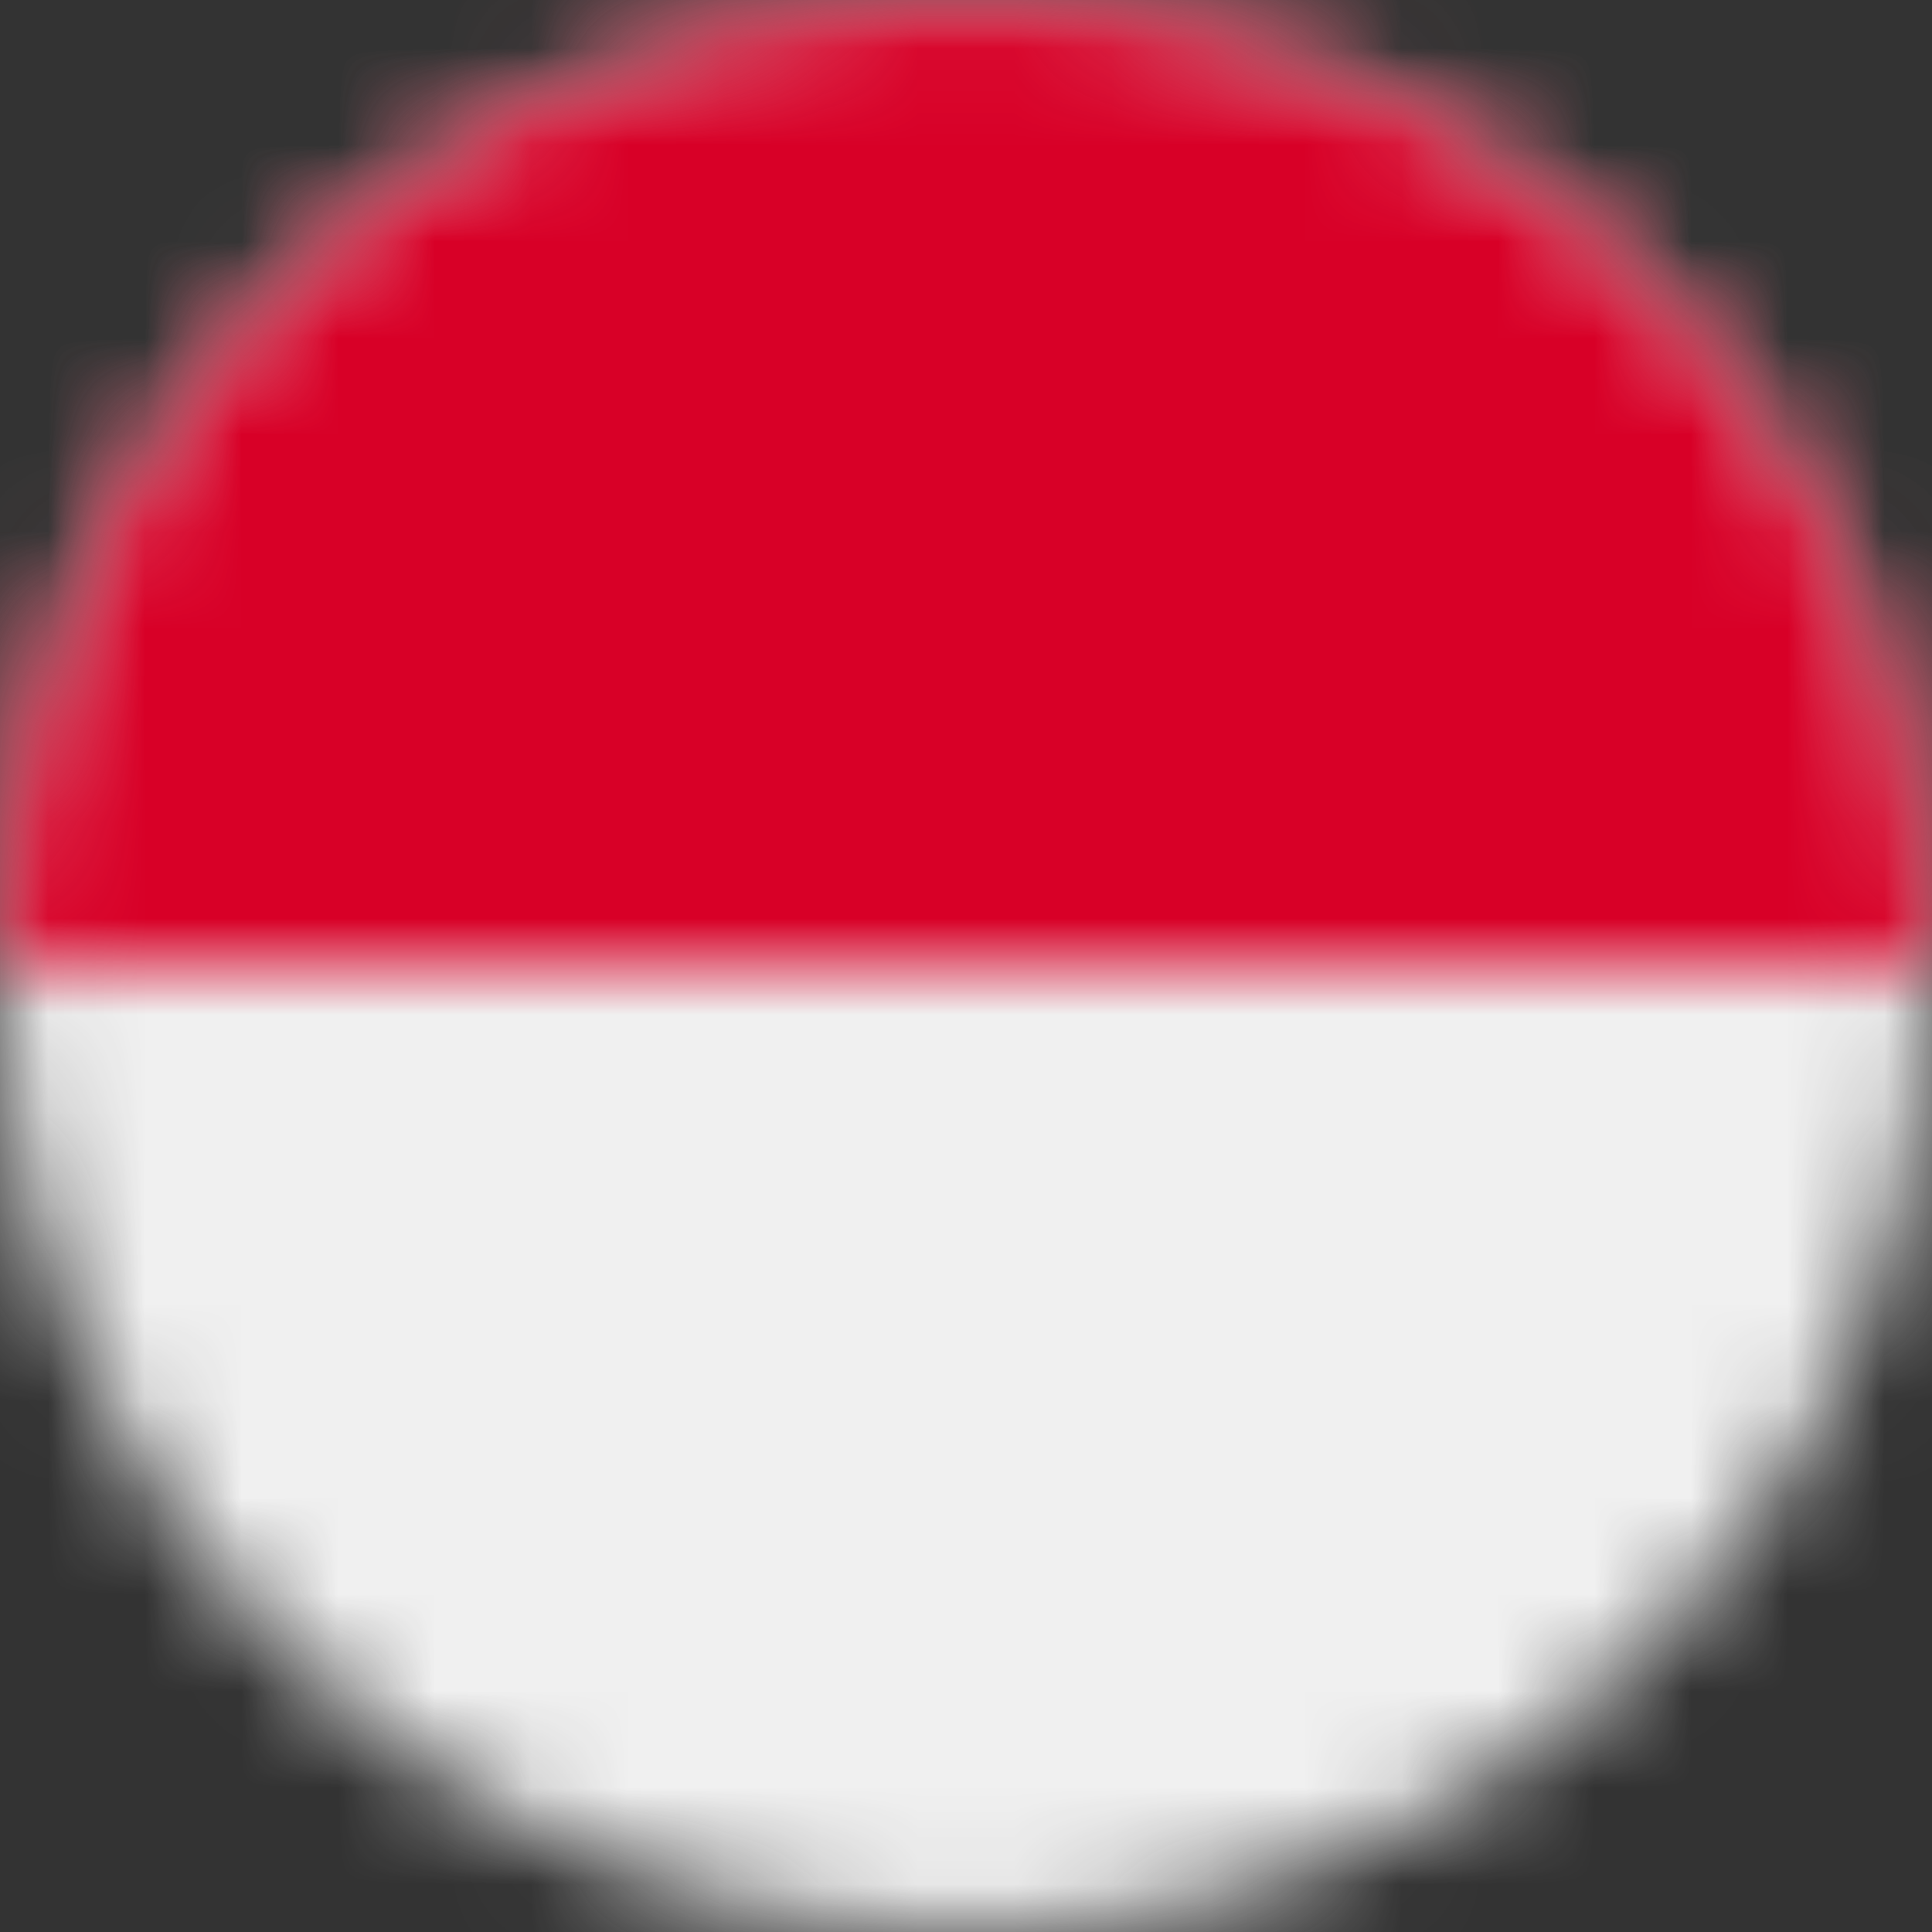 <svg width="20" height="20" viewBox="0 0 20 20" fill="none" xmlns="http://www.w3.org/2000/svg">
<rect x="0" y="0" width="20" height="20" fill="#333333" stroke="none"/>
<mask id="mask0_219_122131" style="mask-type:alpha" maskUnits="userSpaceOnUse" x="0" y="0" width="20" height="20">
<path d="M10 0C15.523 0 20 4.477 20 10C20 15.523 15.523 20 10 20C4.477 20 0 15.523 0 10C0 4.477 4.477 0 10 0Z" fill="white"/>
</mask>
<g mask="url(#mask0_219_122131)">
<path fill-rule="evenodd" clip-rule="evenodd" d="M-0.87 -0.87H20.87V20.87H-0.87V-0.87Z" fill="#F0F0F0"/>
</g>
<mask id="mask1_219_122131" style="mask-type:alpha" maskUnits="userSpaceOnUse" x="0" y="0" width="20" height="10">
<path d="M10 0C14.163 0 17.732 2.545 19.237 6.163L19.327 6.386C19.733 7.432 19.967 8.563 19.997 9.746L20 10H0C0 4.563 4.341 0.138 9.746 0.003L10 0Z" fill="white"/>
</mask>
<g mask="url(#mask1_219_122131)">
<path fill-rule="evenodd" clip-rule="evenodd" d="M-0.87 -0.87H20.87V10.87H-0.87V-0.87Z" fill="#D80027"/>
</g>
</svg>

